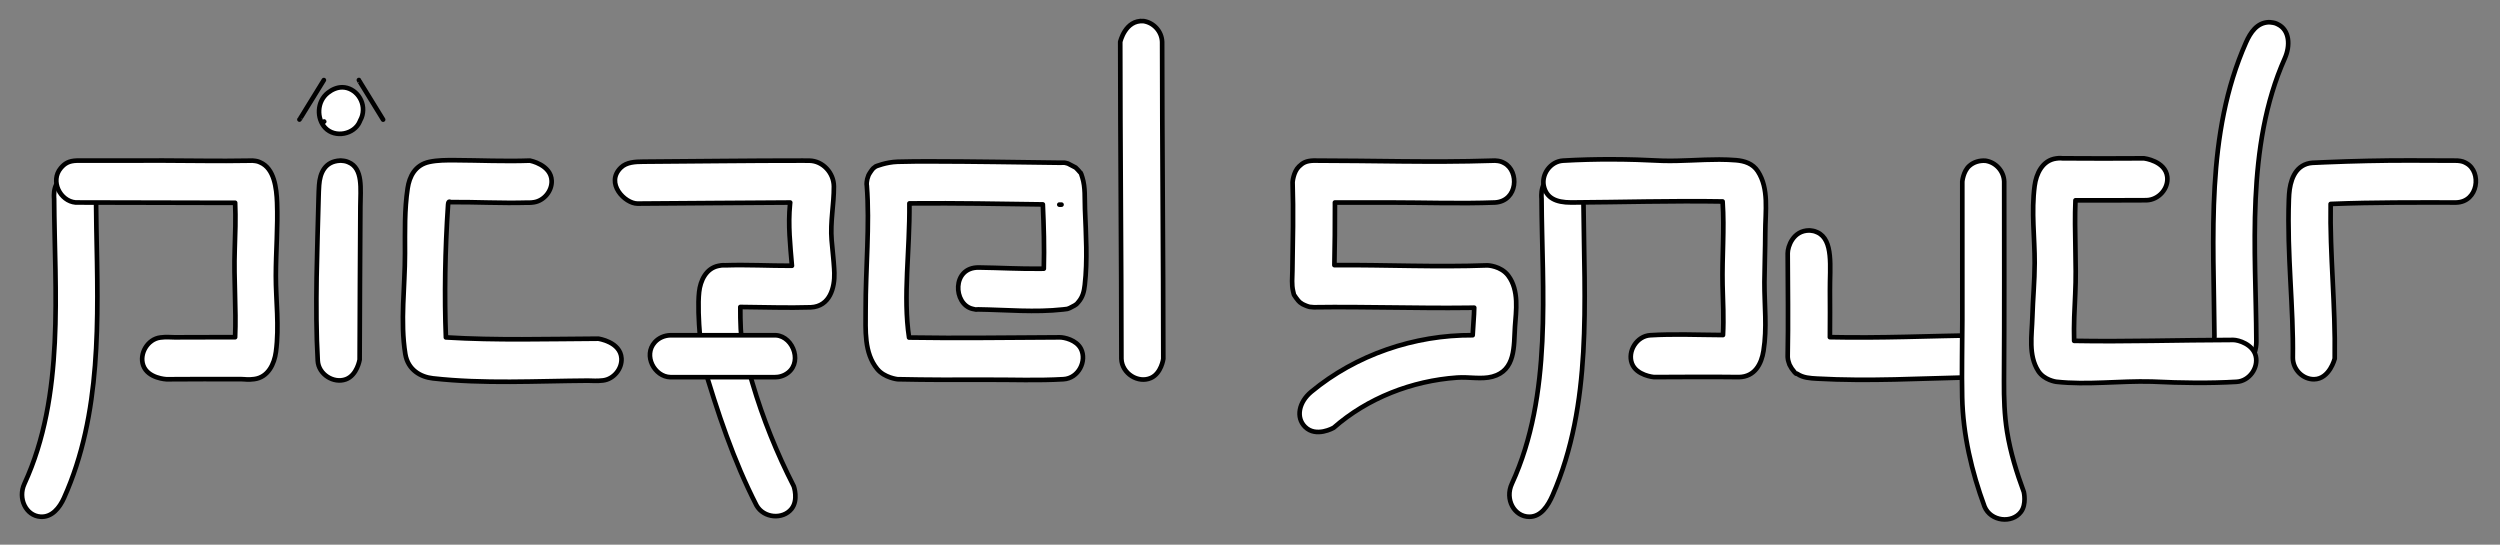 <?xml version="1.0" encoding="UTF-8" standalone="no"?><!DOCTYPE svg PUBLIC "-//W3C//DTD SVG 1.1//EN" "http://www.w3.org/Graphics/SVG/1.1/DTD/svg11.dtd"><svg width="100%" height="100%" viewBox="0 0 537 117" version="1.1" xmlns="http://www.w3.org/2000/svg" xmlns:xlink="http://www.w3.org/1999/xlink" xml:space="preserve" xmlns:serif="http://www.serif.com/" style="fill-rule:evenodd;clip-rule:evenodd;stroke-linejoin:round;stroke-miterlimit:1.414;"><rect x="0" y="0" width="537" height="117" fill="#808080" stroke="none"/><g><path d="M16.457,37.137c2.043,0.229 3.811,1.796 4.117,3.813c0.178,1.175 0.052,1.531 0.055,2.223c0.012,1.913 0.04,3.825 0.074,5.738c0.373,19.661 1.157,39.957 -6.952,58.037c-0.964,2.15 -2.618,4.212 -5.065,4.041c-3.132,-0.219 -4.897,-3.951 -3.442,-7.076c8.762,-19.021 6.473,-41.513 6.383,-61.223c0,0 -0.149,-1.262 0.197,-2.387c0.593,-1.93 2.557,-3.241 4.633,-3.166Z" style="fill:#fff;fill-rule:nonzero;stroke:#000;stroke-width:1px;"/><path d="M35.046,34.487c6.012,0.007 12.031,0.148 18.048,0.032l1.138,-0.017c1.071,0.089 1.221,0.194 1.658,0.38c3.055,1.301 3.508,5.596 3.623,8.621c0.199,5.245 -0.255,10.478 -0.263,15.738c-0.008,5.324 0.766,10.737 0.019,16.35c-0.339,2.546 -1.653,5.451 -4.653,5.837c-1.456,0.188 -1.844,0.022 -2.722,0.014c-5.379,-0.043 -10.757,0.003 -16.133,0.022c0,0 -3.968,-0.166 -4.987,-2.954c-0.923,-2.525 0.93,-5.687 3.697,-6.014c1.393,-0.165 2.024,-0.035 3.024,-0.04c3.897,-0.021 7.789,-0.042 11.685,-0.031l1.32,0.007c0.265,-6.24 -0.305,-12.289 -0.081,-18.818c0.111,-3.355 0.233,-6.712 0.088,-10.058c-0.713,0.005 -1.426,0.008 -2.14,0.009c-9.89,0.008 -19.782,-0.077 -29.681,-0.066l-2.445,-0.006c-3.329,-0.29 -5.507,-4.619 -3.19,-7.384c0.845,-1.007 1.737,-1.558 3.446,-1.609c6.18,-0.004 12.348,-0.016 18.549,-0.013Z" style="fill:#fff;fill-rule:nonzero;stroke:#000;stroke-width:1px;"/><path d="M335.957,37.137c2.043,0.229 3.811,1.796 4.117,3.813c0.206,1.358 0.053,1.822 0.058,2.678c0.163,21.222 1.944,43.164 -6.631,62.757c-1.002,2.288 -2.498,4.602 -4.978,4.615c-3.25,0.016 -5.338,-3.735 -3.769,-7.107c8.808,-19.147 6.459,-41.844 6.373,-61.236c0,0 -0.147,-1.237 0.197,-2.354c0.593,-1.93 2.557,-3.241 4.633,-3.166Z" style="fill:#fff;fill-rule:nonzero;stroke:#000;stroke-width:1px;"/><path d="M369.33,34.271c1.194,0.008 2.388,0.041 3.578,0.143c1.809,0.154 3.593,0.705 4.681,2.385c2.426,3.749 1.606,8.463 1.591,13.225c-0.01,3.522 -0.15,7.044 -0.179,10.573c-0.017,5.036 0.589,9.815 -0.199,14.768c-0.44,2.764 -1.825,5.575 -5.291,5.635c-6.102,-0.075 -12.173,-0.028 -18.246,-0.001c0,0 -3.777,-0.321 -4.74,-2.951c-0.954,-2.603 1.049,-5.864 3.954,-6.04c5.065,-0.306 10.306,-0.067 15.517,-0.041l0.102,0.001c0.192,-3.592 -0.001,-7.195 -0.092,-10.79c-0.127,-5.967 0.42,-11.877 0.015,-17.818l-0.006,-0.081c-10.972,-0.185 -21.604,0.157 -32.497,0.217c-3.437,0.015 -5.324,-1.055 -5.895,-3.453c-0.604,-2.532 1.387,-5.373 4.11,-5.535c7.007,-0.416 14.285,-0.341 20.939,0.01c0.201,0.009 0.201,0.009 0.402,0.016c4.079,0.121 8.13,-0.272 12.256,-0.263Z" style="fill:#fff;fill-rule:nonzero;stroke:#000;stroke-width:1px;"/><path d="M487.642,4.784c1.028,0.111 1.191,0.222 1.618,0.426c2.572,1.224 2.734,4.617 1.506,7.341c-8.481,19.028 -6.178,41.441 -6.103,60.563c0,0 0.125,2.661 -1.199,4.089c-2.24,2.416 -7.222,1.101 -7.75,-2.387c-0.205,-1.358 -0.051,-1.822 -0.056,-2.678c-0.151,-21.303 -1.941,-43.332 6.781,-63.01c0.97,-2.191 2.376,-4.251 4.867,-4.355c0.112,0.004 0.224,0.007 0.336,0.011Z" style="fill:#fff;fill-rule:nonzero;stroke:#000;stroke-width:1px;"/><path d="M443.054,34.007c5.832,0.065 11.664,0.025 17.493,0.002c0,0 4.577,0.557 4.981,3.97c0.297,2.505 -1.819,4.948 -4.462,5.029c-5.085,0.008 -10.167,0.053 -15.256,0.024l0,0c-0.288,6.802 0.271,13.672 -0.048,20.107c-0.16,3.323 -0.332,6.65 -0.239,9.977l0.003,0.097c11.121,0.206 22.17,-0.166 34.184,-0.194c1.105,0 4.226,0.917 4.83,3.46c0.602,2.532 -1.391,5.372 -4.114,5.532c-5.709,0.336 -12.049,0.249 -17.809,-0.033c-0.219,-0.009 -0.218,-0.009 -0.436,-0.016c-6.868,-0.187 -13.81,0.778 -20.537,0.035c0,0 -2.57,-0.344 -3.828,-2.312c-2.165,-3.387 -1.374,-7.655 -1.264,-11.55c0.11,-3.882 0.484,-7.742 0.497,-11.635c0.018,-5.455 -0.751,-10.959 -0.011,-16.587c0.338,-2.573 1.658,-5.488 4.646,-5.878c0.939,-0.123 1.003,-0.033 1.37,-0.028Z" style="fill:#fff;fill-rule:nonzero;stroke:#000;stroke-width:1px;"/><path d="M73.309,34.504c0.849,0.059 1.082,0.151 1.526,0.334c3.216,1.321 2.589,5.778 2.572,9.526c-0.049,10.903 -0.141,21.826 -0.157,32.893c0,0 -0.539,3.344 -2.967,4.224c-2.622,0.95 -5.861,-1.071 -6.026,-3.976c-0.655,-11.548 -0.066,-24.498 0.174,-35.075c0.02,-0.885 0.054,-1.77 0.113,-2.653c0.18,-2.649 1.277,-5.126 4.503,-5.276c0.087,0.001 0.174,0.002 0.262,0.003Z" style="fill:#fff;fill-rule:nonzero;stroke:#000;stroke-width:1px;"/><path d="M73.545,18.75c2.805,0.042 5.072,2.993 4.277,6.038c-0.093,0.355 -0.24,0.704 -0.419,1.031c-0.116,0.208 -0.095,0.217 -0.137,0.316c-1.174,2.725 -5.294,3.581 -7.418,1.324c-1.843,-1.959 -1.842,-5.629 0.595,-7.539c0.902,-0.707 1.972,-1.175 3.102,-1.17Zm-3.91,7.362c0,0 -0.016,-0.023 0,0Z" style="fill:#fff;fill-rule:nonzero;stroke:#000;stroke-width:1px;"/><path d="M97.63,34.412c5.393,0.027 10.785,0.288 16.206,0.091c0,0 4.535,0.872 4.661,4.333c0.08,2.189 -1.646,4.278 -3.812,4.612c-0.816,0.125 -1.024,0.067 -1.46,0.081c-5.481,0.156 -10.961,-0.152 -16.451,-0.115c0,0 -0.457,-0.448 -0.528,0.516c-0.659,9.761 -0.806,19.697 -0.469,28.543c10.86,0.667 21.825,0.33 32.733,0.278c0,0 4.766,0.657 4.982,4.227c0.136,2.259 -1.688,4.47 -3.96,4.74c-1.472,0.176 -2.177,0.039 -3.26,0.046c-11.135,0.069 -22.313,0.74 -33.299,-0.493c-2.585,-0.291 -5.356,-1.786 -5.914,-5.24c-1.127,-6.97 -0.061,-14.309 -0.068,-21.595c0.003,-4.679 -0.128,-9.381 0.574,-14.012c0.374,-2.462 1.553,-4.993 4.675,-5.654c1.762,-0.373 3.593,-0.36 5.39,-0.358Z" style="fill:#fff;fill-rule:nonzero;stroke:#000;stroke-width:1px;"/><path d="M172.288,34.501c0.695,0.001 1.582,0.01 1.582,0.01c2.849,0.05 5.228,2.588 5.249,5.534c0.027,3.805 -0.812,7.632 -0.482,11.562c0.104,1.238 0.231,2.474 0.348,3.71c0.03,0.325 0.059,0.65 0.087,0.975c0.039,0.474 0.076,0.949 0.103,1.424c0.018,0.307 0.033,0.614 0.042,0.922c0.09,3.104 -0.934,7.165 -5.032,7.372c-4.994,0.159 -9.951,-0.029 -14.978,-0.067l-0.186,0c-0.013,3.147 0.067,6.343 0.572,9.379c0,0 1.104,3.818 2.026,6.958c2.257,7.654 5.25,15.072 8.886,22.168c0,0 1.044,2.948 -0.494,4.867c-1.852,2.31 -5.952,2.02 -7.516,-0.763c-4.954,-9.668 -8.39,-20.029 -11.569,-30.79c0,0 -1.303,-9.985 -0.754,-15.045c0.265,-2.435 1.476,-5.065 4.143,-5.611c0.984,-0.201 1.078,-0.104 1.485,-0.12c4.702,-0.157 9.398,0.109 14.099,0.099l0.208,-0.001c-0.363,-4.391 -0.854,-8.767 -0.412,-13.207l0.039,-0.374c-10.92,0.029 -21.797,0.181 -32.784,0.228c-2.729,0.005 -7.022,-4.407 -3.577,-7.735c1.218,-1.177 3.053,-1.261 4.827,-1.271c11.37,-0.073 22.787,-0.232 34.088,-0.224Z" style="fill:#fff;fill-rule:nonzero;stroke:#000;stroke-width:1px;"/><path d="M166.699,72.018c3.811,0.254 5.933,6.342 1.906,8.473c-0.47,0.249 -0.983,0.413 -1.509,0.483c-0.198,0.027 -0.397,0.035 -0.596,0.04l-22.5,0c-3.434,-0.076 -5.884,-4.674 -3.353,-7.501c0.842,-0.941 2.077,-1.471 3.353,-1.499l22.5,0c0.066,0.001 0.133,0.003 0.199,0.004Z" style="fill:#fff;fill-rule:nonzero;stroke:#000;stroke-width:1px;"/><path d="M200.233,34.67c9.032,0.013 18.062,0.174 27.096,0.283c1.761,0.017 1.02,-0.089 2.064,0.174l1.657,0.867c0.317,0.275 0.762,0.807 0.762,0.807c0.471,0.673 0.191,-0.211 0.681,1.34c0.665,2.108 0.472,4.476 0.56,6.793c0.208,5.433 0.564,10.944 -0.041,16.277c-0.151,1.331 -0.404,2.553 -1.39,3.69c-0.562,0.648 -0.143,0.225 -0.811,0.721l-1.051,0.552c-0.692,0.239 -0.126,0.148 -1.409,0.298c-6.023,0.669 -12.162,0.076 -18.219,-0.011c-0.78,-0.007 -0.12,0.148 -1.259,-0.126c-4.118,-0.992 -4.46,-8.943 1.367,-8.873c4.457,0.054 8.936,0.325 13.414,0.259l0.557,-0.012c0.132,-4.589 -0.008,-9.167 -0.205,-13.738l-0.002,-0.062c-9.29,-0.129 -18.577,-0.301 -27.854,-0.225l-0.807,0.009c0.102,10.245 -1.409,19.972 -0.079,28.79l0.003,0.022c10.804,0.185 21.74,-0.003 32.411,-0.044c0.847,-0.002 3.53,0.516 4.517,2.473c1.308,2.594 -0.522,6.325 -3.75,6.518c-5.396,0.323 -11.046,0.09 -16.501,0.115c-6.386,0.025 -12.774,0.032 -19.159,-0.109c0,0 -2.793,-0.303 -4.341,-2.179c-2.877,-3.487 -2.5,-8.391 -2.506,-12.61c-0.011,-9.142 0.913,-18.299 0.252,-26.863c0,0 -0.118,-0.296 0.105,-1.374l0.269,-0.805c0.197,-0.413 0.742,-1.158 0.742,-1.158c0.393,-0.423 0.074,-0.186 0.808,-0.722c0,0 2.197,-0.923 4.684,-1.003c2.476,-0.079 4.955,-0.075 7.435,-0.074Zm27.317,9.288c0,0 1.055,-0.003 -0.009,-0.003c-0.003,0 0.006,0.002 0.009,0.003Z" style="fill:#fff;fill-rule:nonzero;stroke:#000;stroke-width:1px;"/><path d="M245.64,4.53c2.193,0.338 3.898,2.217 3.985,4.469c0.008,22.697 0.243,45.37 0.25,68.08c0,0 -0.414,3.1 -2.658,4.107c-2.702,1.212 -6.219,-0.915 -6.342,-4.104c-0.007,-22.729 -0.242,-45.295 -0.25,-68.081c0,0 1.064,-4.773 5.015,-4.471Z" style="fill:#fff;fill-rule:nonzero;stroke:#000;stroke-width:1px;"/><path d="M388.879,49.516c0.831,0.094 1.056,0.193 1.485,0.388c3.532,1.607 2.667,7.488 2.706,12.472c0.022,3.22 0.024,6.441 -0.004,9.662l-0.004,0.386c10.815,0.24 21.812,-0.262 32.526,-0.421c3.746,-0.041 6.776,5.408 3.075,8.125c-1.348,0.989 -3.181,0.876 -4.98,0.914c-11.117,0.249 -22.305,0.908 -33.366,0.289c-1.49,-0.084 -3.005,-0.159 -4.269,-1.024c-0.43,-0.294 0.072,0.538 -1.197,-1.156l-0.462,-0.811c-0.129,-0.307 -0.318,-1.041 -0.318,-1.041c-0.083,-0.533 -0.065,-0.562 -0.073,-0.745c0.141,-7.373 0.031,-14.819 0.003,-22.137c-0.002,-1.458 1.162,-4.911 4.621,-4.915c0.086,0.004 0.171,0.009 0.257,0.014Z" style="fill:#fff;fill-rule:nonzero;stroke:#000;stroke-width:1px;"/><path d="M426.515,34.53c2.194,0.338 3.898,2.218 3.985,4.469c0.003,14.262 0.053,28.377 -0.044,42.894c-0.018,3.651 0.091,7.292 0.671,10.88c0.716,4.424 2.045,8.721 3.594,12.918c0,0 0.609,2.615 -0.618,4.255c-1.906,2.548 -6.494,2.081 -7.824,-1.137c-2.779,-7.526 -4.633,-15.445 -4.803,-23.467c-0.118,-5.542 0.029,-11.092 0.032,-16.652c0,-8.735 -0.004,-17.47 -0.007,-26.204l-0.001,-3.485c0,0 0.189,-2.186 1.505,-3.36c0.939,-0.837 2.193,-1.212 3.51,-1.111Z" style="fill:#fff;fill-rule:nonzero;stroke:#000;stroke-width:1px;"/><path d="M517.606,34.469c2.643,0.006 5.287,0.022 7.93,0.029l1.013,0.001l1.31,0.008c1.049,0.091 1.384,0.253 1.956,0.576c3.279,1.854 2.54,8.284 -2.218,8.417c-8.851,-0.005 -17.673,-0.056 -26.498,0.292l-0.474,0.02c-0.197,10.908 1.057,21.562 0.874,33.223c0,0 -1.102,4.386 -4.441,4.429c-2.388,0.031 -4.525,-2.05 -4.557,-4.57c0.173,-11.045 -1.271,-21.945 -0.856,-34.018c0.014,-0.39 0.033,-0.78 0.061,-1.169c0.196,-2.725 1.138,-6.026 4.391,-6.658c0.289,-0.056 0.344,-0.054 0.617,-0.076c0.922,-0.042 1.844,-0.083 2.767,-0.122c6.041,-0.251 12.08,-0.39 18.125,-0.382Z" style="fill:#fff;fill-rule:nonzero;stroke:#000;stroke-width:1px;"/><path d="M286.746,44.129c0.025,4.274 -0.044,8.548 -0.118,12.821c10.917,-0.079 21.916,0.465 32.892,0.052c0,0 2.865,0.084 4.453,2.205c2.383,3.182 1.668,7.641 1.443,10.98c-0.254,4.171 0.166,9.379 -4.854,10.722c-2.332,0.624 -4.989,0.016 -7.583,0.199c-9.704,0.683 -19.234,4.394 -26.512,10.776c0,0 -3.776,2.172 -6.149,-0.202c-2.01,-2.011 -1.332,-5.311 1.341,-7.527c9.588,-7.949 22.168,-12.239 34.671,-12.15c0,0 0.166,-2.814 0.283,-4.508c0.035,-0.571 0.048,-1.407 0.048,-1.407c-0.433,0.009 -0.865,0.016 -1.298,0.023c-11.091,0.14 -22.071,-0.272 -33.149,-0.113l-0.923,-0.082c-0.645,-0.146 -1.525,-0.6 -1.525,-0.6c-0.668,-0.441 -0.488,-0.317 -0.921,-0.759l-0.491,-0.633c-0.542,-0.895 -0.306,-0.185 -0.592,-1.361c-0.347,-1.428 -0.176,-2.926 -0.155,-4.417c0.1,-6.338 0.25,-12.672 0.044,-19.002c0,0 0.147,-2.197 1.367,-3.378c0.823,-0.798 1.53,-1.217 3.131,-1.268c12.698,0 25.423,0.435 38.089,0.025l0.889,-0.023c1.083,0.066 1.405,0.217 1.976,0.52c3.263,1.725 2.96,8.132 -1.936,8.475c-7.542,0.281 -15.074,0.009 -22.669,0.003l-11.757,0c0.002,0.21 0.004,0.419 0.005,0.629Z" style="fill:#fff;fill-rule:nonzero;stroke:#000;stroke-width:1px;"/><path d="M64.32,25.676c0,0.125 3.025,-4.944 5.243,-8.473" style="fill:none;stroke:#000;stroke-width:1px;stroke-linecap:round;stroke-miterlimit:1.5;"/><path d="M77.094,17.191c-0.112,-0.057 3.047,4.93 5.196,8.501" style="fill:none;stroke:#000;stroke-width:1px;stroke-linecap:round;stroke-miterlimit:1.5;"/></g></svg>